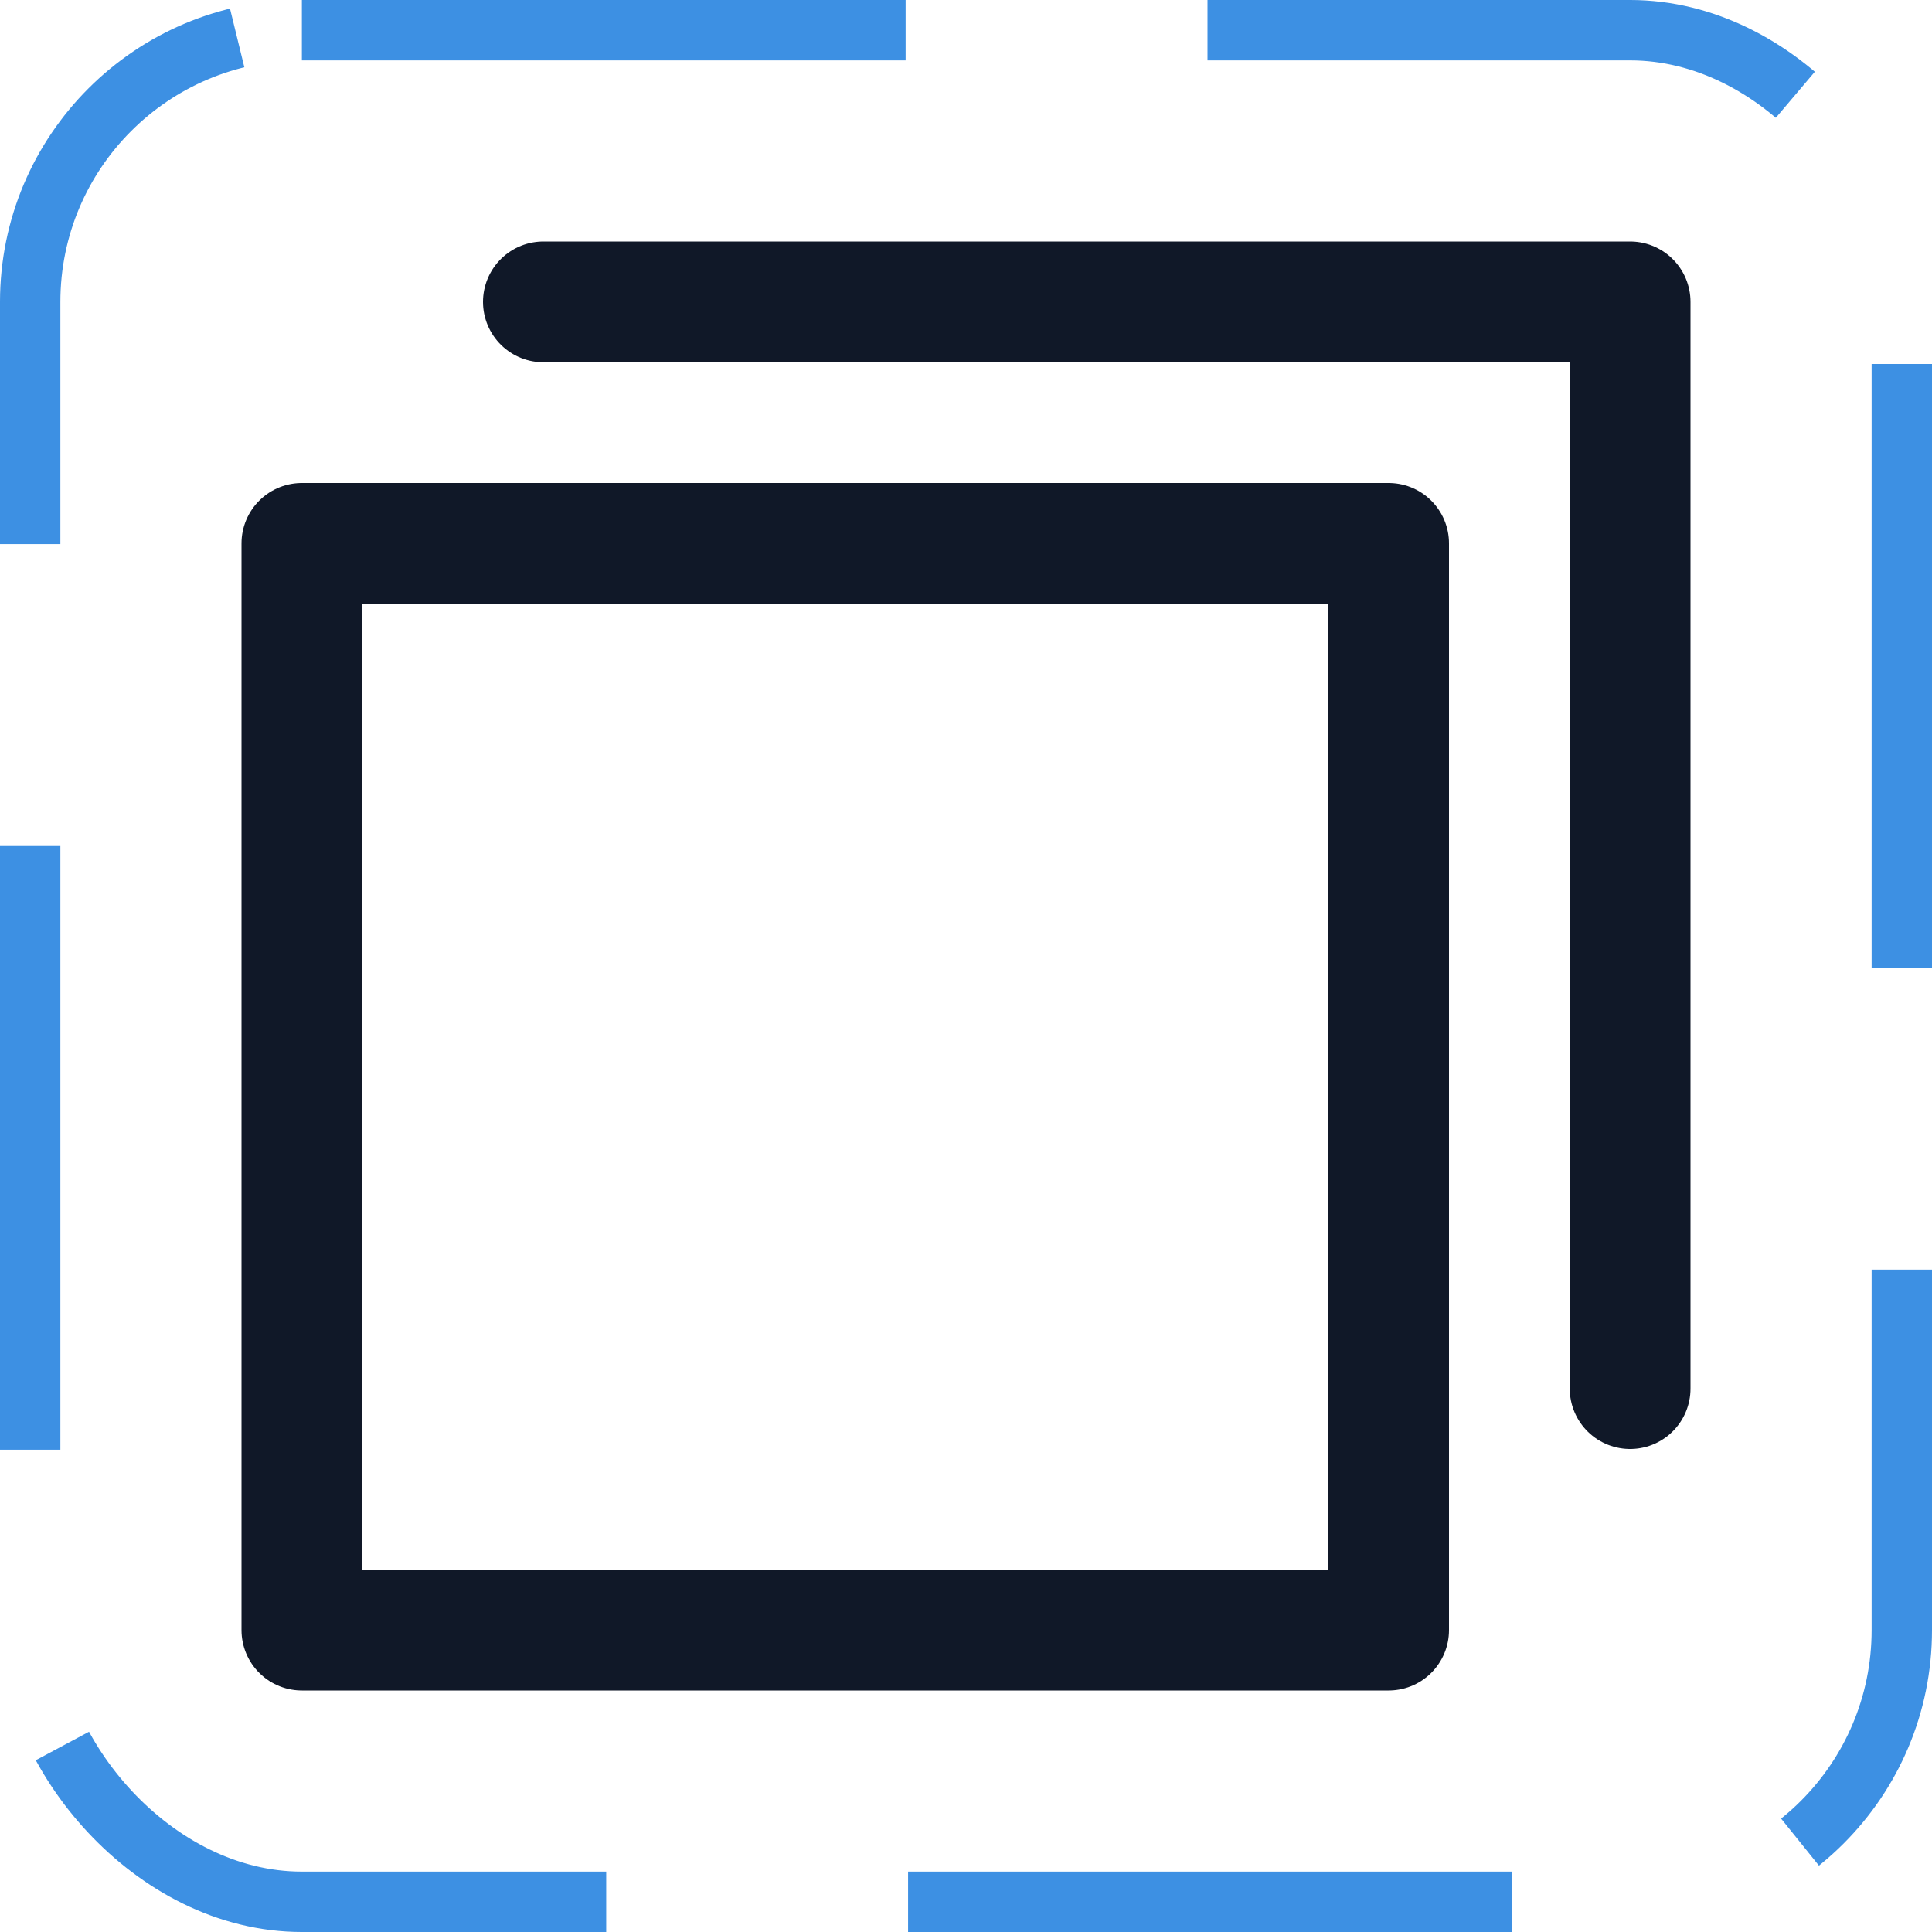 <svg width="32" height="32" viewBox="0 0 32 32" fill="none" xmlns="http://www.w3.org/2000/svg"><g id="Icon-CopySimple"><g clip-path="url(#clip0_12_1938)"><g id="size=md (32px)"><g id="CopySimple"><path id="Vector" d="M27 23V5H9" stroke="#101828" stroke-width="2" stroke-linecap="round" stroke-linejoin="round"/><path id="Vector_2" d="M23 9H5V27H23V9Z" stroke="#101828" stroke-width="2" stroke-linecap="round" stroke-linejoin="round"/></g></g></g><rect x="0.5" y="0.5" width="31" height="31" rx="4.5" stroke="#3D90E3" stroke-dasharray="10 5"/></g><defs><clipPath id="clip0_12_1938"><rect width="32" height="32" rx="5" fill="white"/></clipPath></defs></svg>